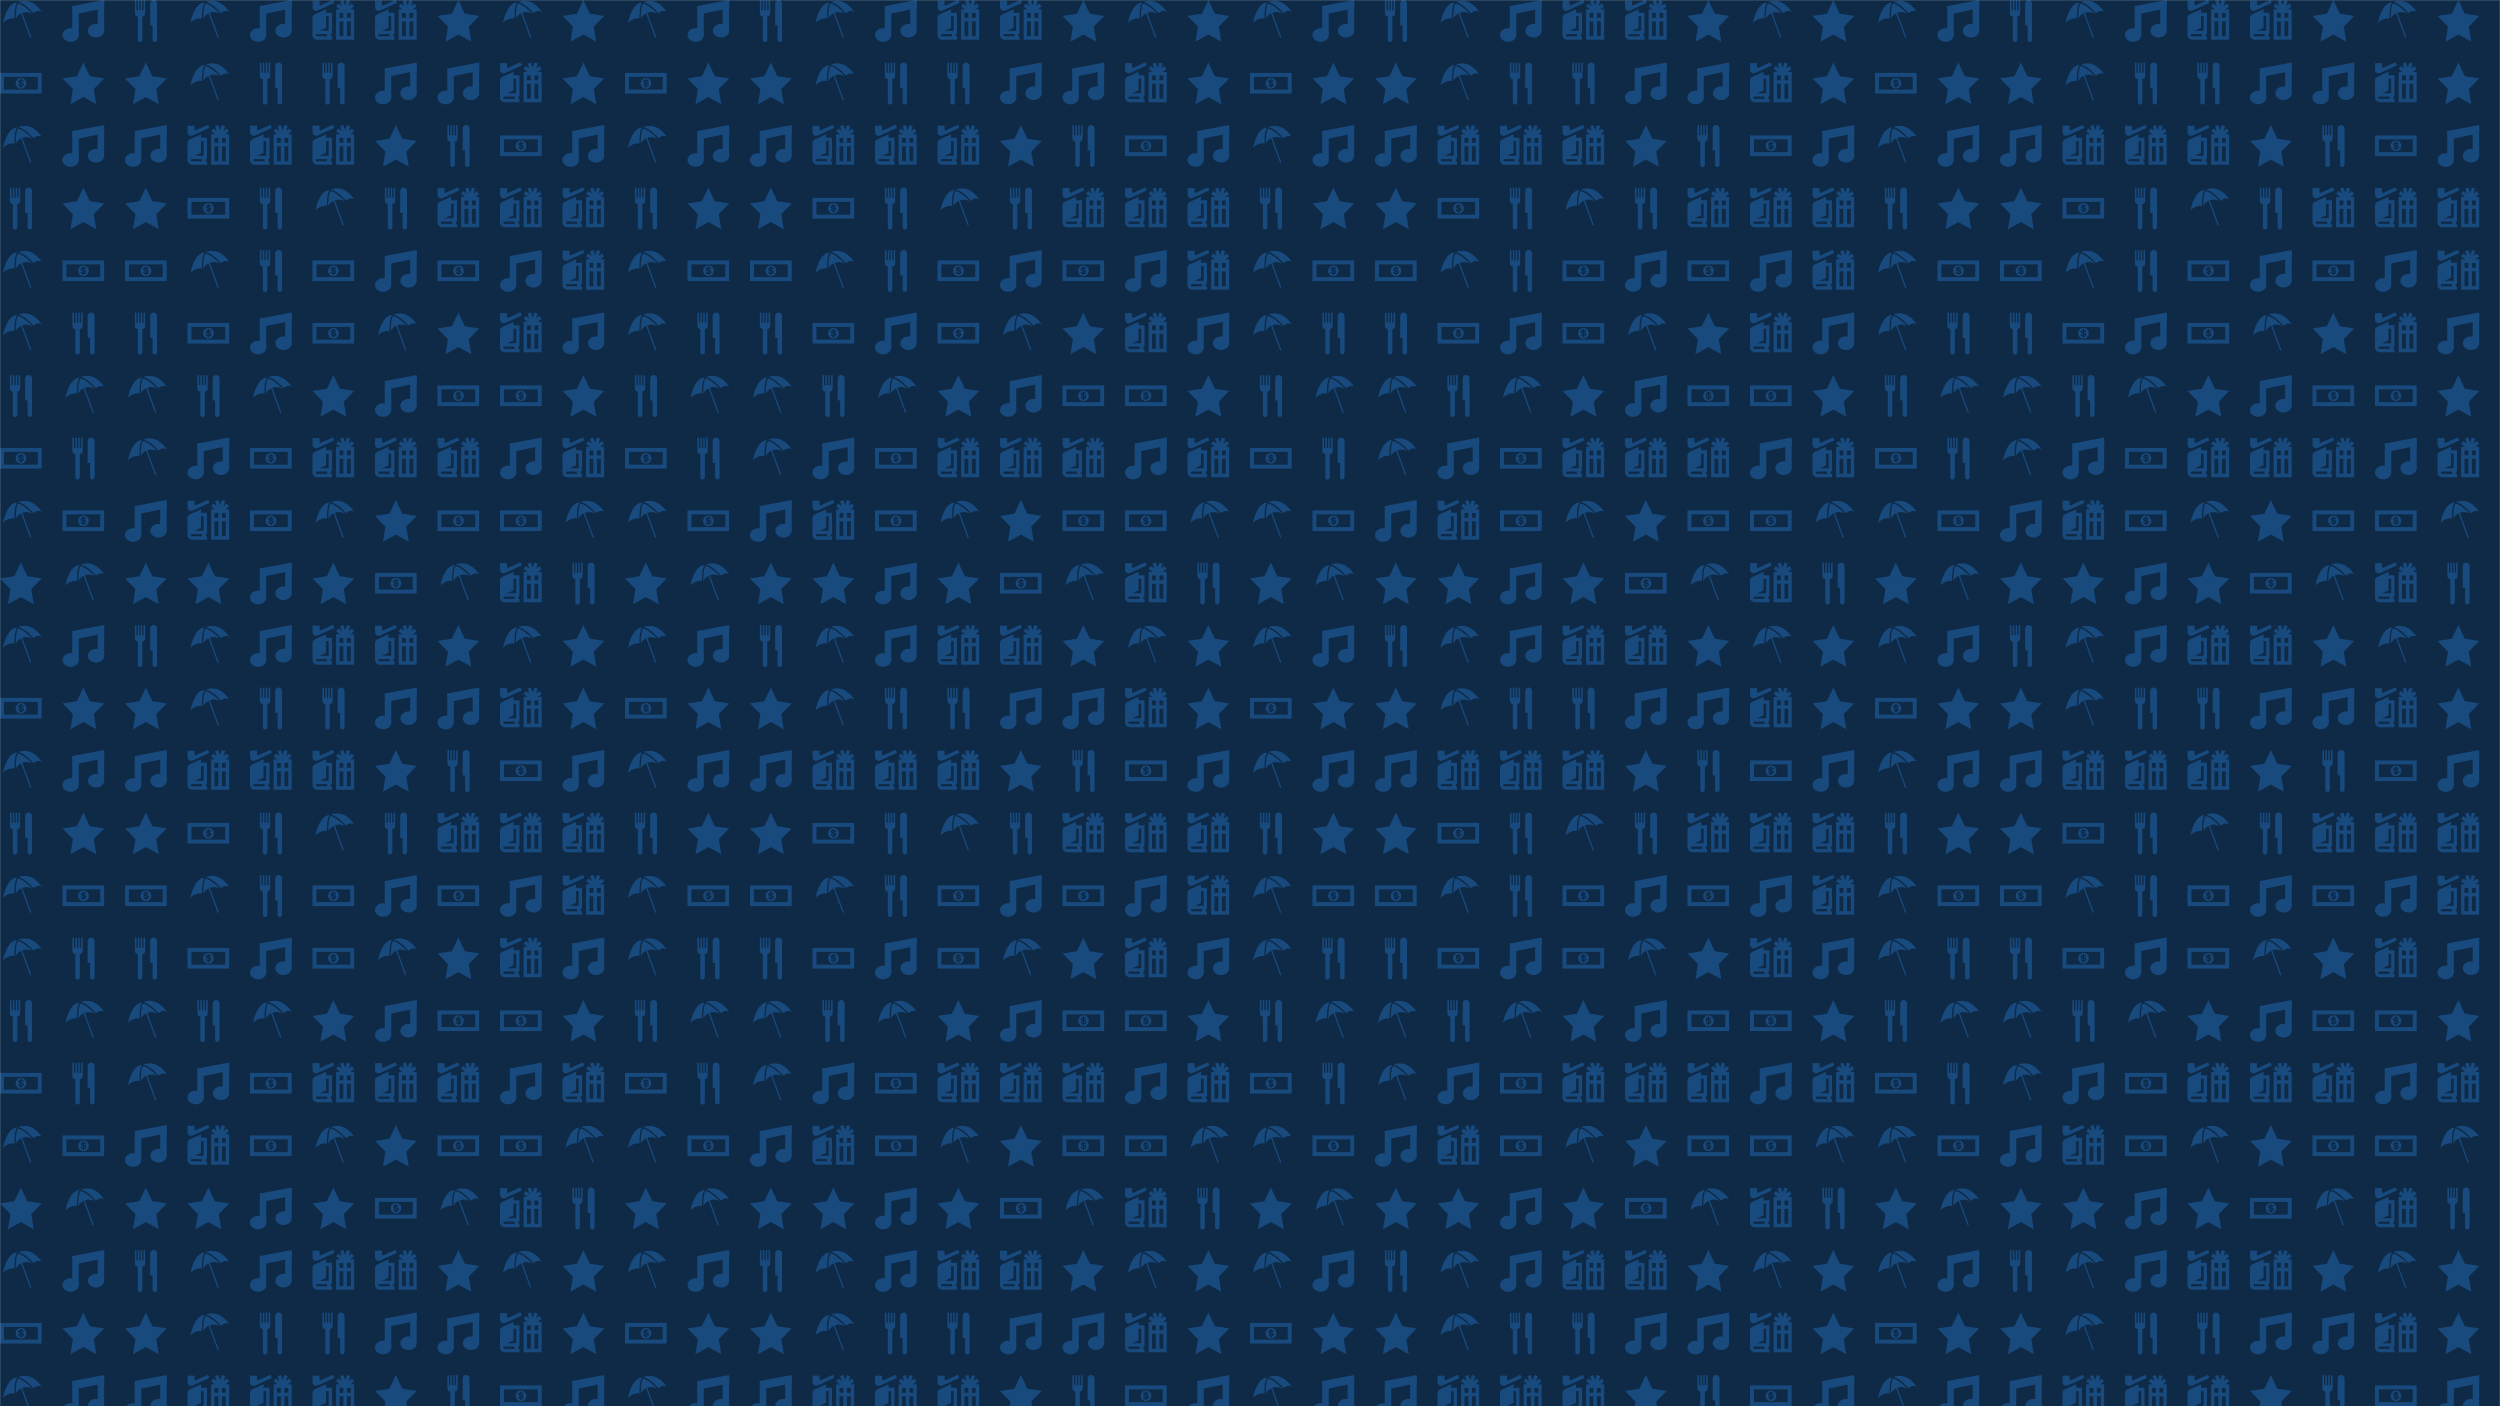 <svg xmlns="http://www.w3.org/2000/svg" version="1.1" xmlns:xlink="http://www.w3.org/1999/xlink" xmlns:svgjs="http://svgjs.com/svgjs" width="1920" height="1080" preserveAspectRatio="none" viewBox="0 0 1920 1080"><g mask="url(&quot;#SvgjsMask1098&quot;)" fill="none"><rect width="1920" height="1080" x="0" y="0" fill="#0e2a47"></rect><use xlink:href="#SvgjsG1105" transform="translate(0, 0)" fill="rgba(24, 74, 126, 1)"></use><use xlink:href="#SvgjsG1105" transform="translate(0, 480)" fill="rgba(24, 74, 126, 1)"></use><use xlink:href="#SvgjsG1105" transform="translate(0, 960)" fill="rgba(24, 74, 126, 1)"></use><use xlink:href="#SvgjsG1105" transform="translate(480, 0)" fill="rgba(24, 74, 126, 1)"></use><use xlink:href="#SvgjsG1105" transform="translate(480, 480)" fill="rgba(24, 74, 126, 1)"></use><use xlink:href="#SvgjsG1105" transform="translate(480, 960)" fill="rgba(24, 74, 126, 1)"></use><use xlink:href="#SvgjsG1105" transform="translate(960, 0)" fill="rgba(24, 74, 126, 1)"></use><use xlink:href="#SvgjsG1105" transform="translate(960, 480)" fill="rgba(24, 74, 126, 1)"></use><use xlink:href="#SvgjsG1105" transform="translate(960, 960)" fill="rgba(24, 74, 126, 1)"></use><use xlink:href="#SvgjsG1105" transform="translate(1440, 0)" fill="rgba(24, 74, 126, 1)"></use><use xlink:href="#SvgjsG1105" transform="translate(1440, 480)" fill="rgba(24, 74, 126, 1)"></use><use xlink:href="#SvgjsG1105" transform="translate(1440, 960)" fill="rgba(24, 74, 126, 1)"></use></g><defs><mask id="SvgjsMask1098"><rect width="1920" height="1080" fill="#ffffff"></rect></mask><g id="SvgjsG1102"><path d="M5.534 5.272L8.008 0l2.474 5.272 5.534 0.845-4.004 4.103 0.945 5.795L8.008 13.279 3.06 16.015l0.945-5.795L0.001 6.117z"></path></g><g id="SvgjsG1101"><path d="M7.741 5.269c-0.003 0.523-0.481 1.084-1.101 1.084v8.856c0 1.261-1.714 1.261-1.716 0V6.354c-0.602 0-1.127-0.465-1.126-1.159V0.315c-0.001-0.423 0.612-0.44 0.616 0.017v3.606h0.51V0.299c0-0.389 0.59-0.414 0.591 0.016v3.623h0.526V0.307C6.044-0.103 6.618-0.12 6.616 0.323v3.615h0.526V0.307c-0.002-0.406 0.597-0.423 0.599 0.016v4.946zM12.309 1.449v13.76c0.002 1.229-1.715 1.211-1.717 0V9.746h-0.912V1.449c-0.001-1.932 2.631-1.932 2.629 0z"></path></g><g id="SvgjsG1099"><path d="M1.12 8.836c1.001-1.179 2.827-2.005 4.388-1.743 0.174-2.151-0.071-4.156 1-6.133C3.189 1.173 1.648 6.247 1.12 8.836M12.892 5.07c0.697-0.83 2.347-1.253 3.213-0.476C13.849 1.44 11.058-0.583 7.086 0.764c3.102 0.942 5.276 3.84 5.805 4.306"></path><path d="M12.267 5.198C11.182 3.684 7.769 1.266 7.019 1.417c-0.8 0.16-1.022 4.702-0.95 5.676 0.475-0.892 1.202-1.564 2.045-1.984l3.461 9.423 0.475-0.12-3.494-9.493c1.156-0.427 2.484-0.391 3.712 0.279"></path></g><g id="SvgjsG1100"><path d="M8.312 8.242l0 0.521c0.492-0.069 0.443-0.509 0-0.52v-0.001z m-0.51-0.627V7.155c-0.365 0.064-0.358 0.454 0 0.46z"></path><path d="M8.055 5.946c-1.128 0-2.044 0.915-2.044 2.043 0 1.129 0.915 2.044 2.045 2.044 1.129 0 2.043-0.915 2.043-2.044 0-1.128-0.915-2.043-2.043-2.043l-0.001 0z m0.251 3.336v0.364h-0.507v-0.37c-0.29-0.043-0.822-0.323-0.855-0.924h0.534c0.034 0.154 0.078 0.34 0.321 0.409l-0.001-0.605c-0.334-0.048-0.814-0.194-0.814-0.73 0-0.602 0.666-0.789 0.813-0.789v-0.364h0.502v0.364c0.338 0.02 0.83 0.302 0.829 0.84h-0.528c-0.014-0.16-0.137-0.317-0.296-0.327v0.554c0.403 0.041 0.877 0.195 0.877 0.738 0 0.473-0.475 0.818-0.877 0.84h0.002z"></path><path d="M0 11.93h16V4H0v7.93z m1.508-1.508V5.508h12.984V10.422H1.508z"></path></g><g id="SvgjsG1104"><path d="M0.019 0.254h2.679v1.439c0.004 0.331 0.242 0.446 0.564 0.31L7.624 0.02c0.127-0.055 0.287 0.013 0.348 0.122l0.347 0.752c0.048 0.119 0.007 0.263-0.122 0.329L2.106 3.968C1.059 4.522 0.023 3.8 0.019 2.811V0.254z m14.515 3.338l1.419-1.138-0.808-1.09L13.875 2.304l0.583-1.899L13.199 0.02 12.541 2.022 11.883 0.02l-1.27 0.385 0.583 1.899-1.307-0.959-0.808 1.091 1.457 1.156h-1.467v11.676H16V3.591h-1.466zM11.835 13.905h-1.467V8.189h1.467v5.716z m0-7.08h-1.467V4.973h1.467V6.826z m2.868 7.079h-1.467V8.189h1.467v5.716z m0-7.079h-1.467V4.974h1.467V6.826zM7.483 12.908V4.908H5.208l0.01-1.335c-0.009 0.005-4.278 1.909-4.278 1.909C0.249 5.812 0 6.293 0 6.948V13.397c0 1.028 0.826 1.87 1.777 1.871h5.725V14.083c-0.701-0.086-0.701-1.087-0.019-1.175z m-5.735 1.053c-0.627-0.004-0.625-0.884 0-0.884h3.996c-0.278 0.206-0.26 0.692 0.037 0.884H1.748z m4.456-2.134H2.707l2.501-1.128V6.205h0.997v5.622z"></path></g><g id="SvgjsG1103"><path d="M3.755 2.315h2.494v11.128h-2.494zM13.507 0.537H16v11.261h-2.493z"></path><path d="M4.451 5.556l-0.696-3.24L16 0v3.167z"></path><path d="M0 13.443a3.124 2.606 0 1 0 6.249 0 3.124 2.606 0 1 0-6.249 0"></path><path d="M9.751 11.798a3.124 2.606 0 1 0 6.249 0 3.124 2.606 0 1 0-6.249 0"></path></g><g id="SvgjsG1105"><use xlink:href="#SvgjsG1099" transform="translate(0, 0) scale(2)" fill="rgba(24, 74, 126, 1)"></use><use xlink:href="#SvgjsG1100" transform="translate(0, 48) scale(2)" fill="rgba(24, 74, 126, 1)"></use><use xlink:href="#SvgjsG1099" transform="translate(0, 96) scale(2)" fill="rgba(24, 74, 126, 1)"></use><use xlink:href="#SvgjsG1101" transform="translate(0, 144) scale(2)" fill="rgba(24, 74, 126, 1)"></use><use xlink:href="#SvgjsG1099" transform="translate(0, 192) scale(2)" fill="rgba(24, 74, 126, 1)"></use><use xlink:href="#SvgjsG1099" transform="translate(0, 240) scale(2)" fill="rgba(24, 74, 126, 1)"></use><use xlink:href="#SvgjsG1101" transform="translate(0, 288) scale(2)" fill="rgba(24, 74, 126, 1)"></use><use xlink:href="#SvgjsG1100" transform="translate(0, 336) scale(2)" fill="rgba(24, 74, 126, 1)"></use><use xlink:href="#SvgjsG1099" transform="translate(0, 384) scale(2)" fill="rgba(24, 74, 126, 1)"></use><use xlink:href="#SvgjsG1102" transform="translate(0, 432) scale(2)" fill="rgba(24, 74, 126, 1)"></use><use xlink:href="#SvgjsG1103" transform="translate(48, 0) scale(2)" fill="rgba(24, 74, 126, 1)"></use><use xlink:href="#SvgjsG1102" transform="translate(48, 48) scale(2)" fill="rgba(24, 74, 126, 1)"></use><use xlink:href="#SvgjsG1103" transform="translate(48, 96) scale(2)" fill="rgba(24, 74, 126, 1)"></use><use xlink:href="#SvgjsG1102" transform="translate(48, 144) scale(2)" fill="rgba(24, 74, 126, 1)"></use><use xlink:href="#SvgjsG1100" transform="translate(48, 192) scale(2)" fill="rgba(24, 74, 126, 1)"></use><use xlink:href="#SvgjsG1101" transform="translate(48, 240) scale(2)" fill="rgba(24, 74, 126, 1)"></use><use xlink:href="#SvgjsG1099" transform="translate(48, 288) scale(2)" fill="rgba(24, 74, 126, 1)"></use><use xlink:href="#SvgjsG1101" transform="translate(48, 336) scale(2)" fill="rgba(24, 74, 126, 1)"></use><use xlink:href="#SvgjsG1100" transform="translate(48, 384) scale(2)" fill="rgba(24, 74, 126, 1)"></use><use xlink:href="#SvgjsG1099" transform="translate(48, 432) scale(2)" fill="rgba(24, 74, 126, 1)"></use><use xlink:href="#SvgjsG1101" transform="translate(96, 0) scale(2)" fill="rgba(24, 74, 126, 1)"></use><use xlink:href="#SvgjsG1102" transform="translate(96, 48) scale(2)" fill="rgba(24, 74, 126, 1)"></use><use xlink:href="#SvgjsG1103" transform="translate(96, 96) scale(2)" fill="rgba(24, 74, 126, 1)"></use><use xlink:href="#SvgjsG1102" transform="translate(96, 144) scale(2)" fill="rgba(24, 74, 126, 1)"></use><use xlink:href="#SvgjsG1100" transform="translate(96, 192) scale(2)" fill="rgba(24, 74, 126, 1)"></use><use xlink:href="#SvgjsG1101" transform="translate(96, 240) scale(2)" fill="rgba(24, 74, 126, 1)"></use><use xlink:href="#SvgjsG1099" transform="translate(96, 288) scale(2)" fill="rgba(24, 74, 126, 1)"></use><use xlink:href="#SvgjsG1099" transform="translate(96, 336) scale(2)" fill="rgba(24, 74, 126, 1)"></use><use xlink:href="#SvgjsG1103" transform="translate(96, 384) scale(2)" fill="rgba(24, 74, 126, 1)"></use><use xlink:href="#SvgjsG1102" transform="translate(96, 432) scale(2)" fill="rgba(24, 74, 126, 1)"></use><use xlink:href="#SvgjsG1099" transform="translate(144, 0) scale(2)" fill="rgba(24, 74, 126, 1)"></use><use xlink:href="#SvgjsG1099" transform="translate(144, 48) scale(2)" fill="rgba(24, 74, 126, 1)"></use><use xlink:href="#SvgjsG1104" transform="translate(144, 96) scale(2)" fill="rgba(24, 74, 126, 1)"></use><use xlink:href="#SvgjsG1100" transform="translate(144, 144) scale(2)" fill="rgba(24, 74, 126, 1)"></use><use xlink:href="#SvgjsG1099" transform="translate(144, 192) scale(2)" fill="rgba(24, 74, 126, 1)"></use><use xlink:href="#SvgjsG1100" transform="translate(144, 240) scale(2)" fill="rgba(24, 74, 126, 1)"></use><use xlink:href="#SvgjsG1101" transform="translate(144, 288) scale(2)" fill="rgba(24, 74, 126, 1)"></use><use xlink:href="#SvgjsG1103" transform="translate(144, 336) scale(2)" fill="rgba(24, 74, 126, 1)"></use><use xlink:href="#SvgjsG1104" transform="translate(144, 384) scale(2)" fill="rgba(24, 74, 126, 1)"></use><use xlink:href="#SvgjsG1102" transform="translate(144, 432) scale(2)" fill="rgba(24, 74, 126, 1)"></use><use xlink:href="#SvgjsG1103" transform="translate(192, 0) scale(2)" fill="rgba(24, 74, 126, 1)"></use><use xlink:href="#SvgjsG1101" transform="translate(192, 48) scale(2)" fill="rgba(24, 74, 126, 1)"></use><use xlink:href="#SvgjsG1104" transform="translate(192, 96) scale(2)" fill="rgba(24, 74, 126, 1)"></use><use xlink:href="#SvgjsG1101" transform="translate(192, 144) scale(2)" fill="rgba(24, 74, 126, 1)"></use><use xlink:href="#SvgjsG1101" transform="translate(192, 192) scale(2)" fill="rgba(24, 74, 126, 1)"></use><use xlink:href="#SvgjsG1103" transform="translate(192, 240) scale(2)" fill="rgba(24, 74, 126, 1)"></use><use xlink:href="#SvgjsG1099" transform="translate(192, 288) scale(2)" fill="rgba(24, 74, 126, 1)"></use><use xlink:href="#SvgjsG1100" transform="translate(192, 336) scale(2)" fill="rgba(24, 74, 126, 1)"></use><use xlink:href="#SvgjsG1100" transform="translate(192, 384) scale(2)" fill="rgba(24, 74, 126, 1)"></use><use xlink:href="#SvgjsG1103" transform="translate(192, 432) scale(2)" fill="rgba(24, 74, 126, 1)"></use><use xlink:href="#SvgjsG1104" transform="translate(240, 0) scale(2)" fill="rgba(24, 74, 126, 1)"></use><use xlink:href="#SvgjsG1101" transform="translate(240, 48) scale(2)" fill="rgba(24, 74, 126, 1)"></use><use xlink:href="#SvgjsG1104" transform="translate(240, 96) scale(2)" fill="rgba(24, 74, 126, 1)"></use><use xlink:href="#SvgjsG1099" transform="translate(240, 144) scale(2)" fill="rgba(24, 74, 126, 1)"></use><use xlink:href="#SvgjsG1100" transform="translate(240, 192) scale(2)" fill="rgba(24, 74, 126, 1)"></use><use xlink:href="#SvgjsG1100" transform="translate(240, 240) scale(2)" fill="rgba(24, 74, 126, 1)"></use><use xlink:href="#SvgjsG1102" transform="translate(240, 288) scale(2)" fill="rgba(24, 74, 126, 1)"></use><use xlink:href="#SvgjsG1104" transform="translate(240, 336) scale(2)" fill="rgba(24, 74, 126, 1)"></use><use xlink:href="#SvgjsG1099" transform="translate(240, 384) scale(2)" fill="rgba(24, 74, 126, 1)"></use><use xlink:href="#SvgjsG1102" transform="translate(240, 432) scale(2)" fill="rgba(24, 74, 126, 1)"></use><use xlink:href="#SvgjsG1104" transform="translate(288, 0) scale(2)" fill="rgba(24, 74, 126, 1)"></use><use xlink:href="#SvgjsG1103" transform="translate(288, 48) scale(2)" fill="rgba(24, 74, 126, 1)"></use><use xlink:href="#SvgjsG1102" transform="translate(288, 96) scale(2)" fill="rgba(24, 74, 126, 1)"></use><use xlink:href="#SvgjsG1101" transform="translate(288, 144) scale(2)" fill="rgba(24, 74, 126, 1)"></use><use xlink:href="#SvgjsG1103" transform="translate(288, 192) scale(2)" fill="rgba(24, 74, 126, 1)"></use><use xlink:href="#SvgjsG1099" transform="translate(288, 240) scale(2)" fill="rgba(24, 74, 126, 1)"></use><use xlink:href="#SvgjsG1103" transform="translate(288, 288) scale(2)" fill="rgba(24, 74, 126, 1)"></use><use xlink:href="#SvgjsG1104" transform="translate(288, 336) scale(2)" fill="rgba(24, 74, 126, 1)"></use><use xlink:href="#SvgjsG1102" transform="translate(288, 384) scale(2)" fill="rgba(24, 74, 126, 1)"></use><use xlink:href="#SvgjsG1100" transform="translate(288, 432) scale(2)" fill="rgba(24, 74, 126, 1)"></use><use xlink:href="#SvgjsG1102" transform="translate(336, 0) scale(2)" fill="rgba(24, 74, 126, 1)"></use><use xlink:href="#SvgjsG1103" transform="translate(336, 48) scale(2)" fill="rgba(24, 74, 126, 1)"></use><use xlink:href="#SvgjsG1101" transform="translate(336, 96) scale(2)" fill="rgba(24, 74, 126, 1)"></use><use xlink:href="#SvgjsG1104" transform="translate(336, 144) scale(2)" fill="rgba(24, 74, 126, 1)"></use><use xlink:href="#SvgjsG1100" transform="translate(336, 192) scale(2)" fill="rgba(24, 74, 126, 1)"></use><use xlink:href="#SvgjsG1102" transform="translate(336, 240) scale(2)" fill="rgba(24, 74, 126, 1)"></use><use xlink:href="#SvgjsG1100" transform="translate(336, 288) scale(2)" fill="rgba(24, 74, 126, 1)"></use><use xlink:href="#SvgjsG1104" transform="translate(336, 336) scale(2)" fill="rgba(24, 74, 126, 1)"></use><use xlink:href="#SvgjsG1100" transform="translate(336, 384) scale(2)" fill="rgba(24, 74, 126, 1)"></use><use xlink:href="#SvgjsG1099" transform="translate(336, 432) scale(2)" fill="rgba(24, 74, 126, 1)"></use><use xlink:href="#SvgjsG1099" transform="translate(384, 0) scale(2)" fill="rgba(24, 74, 126, 1)"></use><use xlink:href="#SvgjsG1104" transform="translate(384, 48) scale(2)" fill="rgba(24, 74, 126, 1)"></use><use xlink:href="#SvgjsG1100" transform="translate(384, 96) scale(2)" fill="rgba(24, 74, 126, 1)"></use><use xlink:href="#SvgjsG1104" transform="translate(384, 144) scale(2)" fill="rgba(24, 74, 126, 1)"></use><use xlink:href="#SvgjsG1103" transform="translate(384, 192) scale(2)" fill="rgba(24, 74, 126, 1)"></use><use xlink:href="#SvgjsG1104" transform="translate(384, 240) scale(2)" fill="rgba(24, 74, 126, 1)"></use><use xlink:href="#SvgjsG1100" transform="translate(384, 288) scale(2)" fill="rgba(24, 74, 126, 1)"></use><use xlink:href="#SvgjsG1103" transform="translate(384, 336) scale(2)" fill="rgba(24, 74, 126, 1)"></use><use xlink:href="#SvgjsG1100" transform="translate(384, 384) scale(2)" fill="rgba(24, 74, 126, 1)"></use><use xlink:href="#SvgjsG1104" transform="translate(384, 432) scale(2)" fill="rgba(24, 74, 126, 1)"></use><use xlink:href="#SvgjsG1102" transform="translate(432, 0) scale(2)" fill="rgba(24, 74, 126, 1)"></use><use xlink:href="#SvgjsG1102" transform="translate(432, 48) scale(2)" fill="rgba(24, 74, 126, 1)"></use><use xlink:href="#SvgjsG1103" transform="translate(432, 96) scale(2)" fill="rgba(24, 74, 126, 1)"></use><use xlink:href="#SvgjsG1104" transform="translate(432, 144) scale(2)" fill="rgba(24, 74, 126, 1)"></use><use xlink:href="#SvgjsG1104" transform="translate(432, 192) scale(2)" fill="rgba(24, 74, 126, 1)"></use><use xlink:href="#SvgjsG1103" transform="translate(432, 240) scale(2)" fill="rgba(24, 74, 126, 1)"></use><use xlink:href="#SvgjsG1102" transform="translate(432, 288) scale(2)" fill="rgba(24, 74, 126, 1)"></use><use xlink:href="#SvgjsG1104" transform="translate(432, 336) scale(2)" fill="rgba(24, 74, 126, 1)"></use><use xlink:href="#SvgjsG1099" transform="translate(432, 384) scale(2)" fill="rgba(24, 74, 126, 1)"></use><use xlink:href="#SvgjsG1101" transform="translate(432, 432) scale(2)" fill="rgba(24, 74, 126, 1)"></use></g></defs></svg>